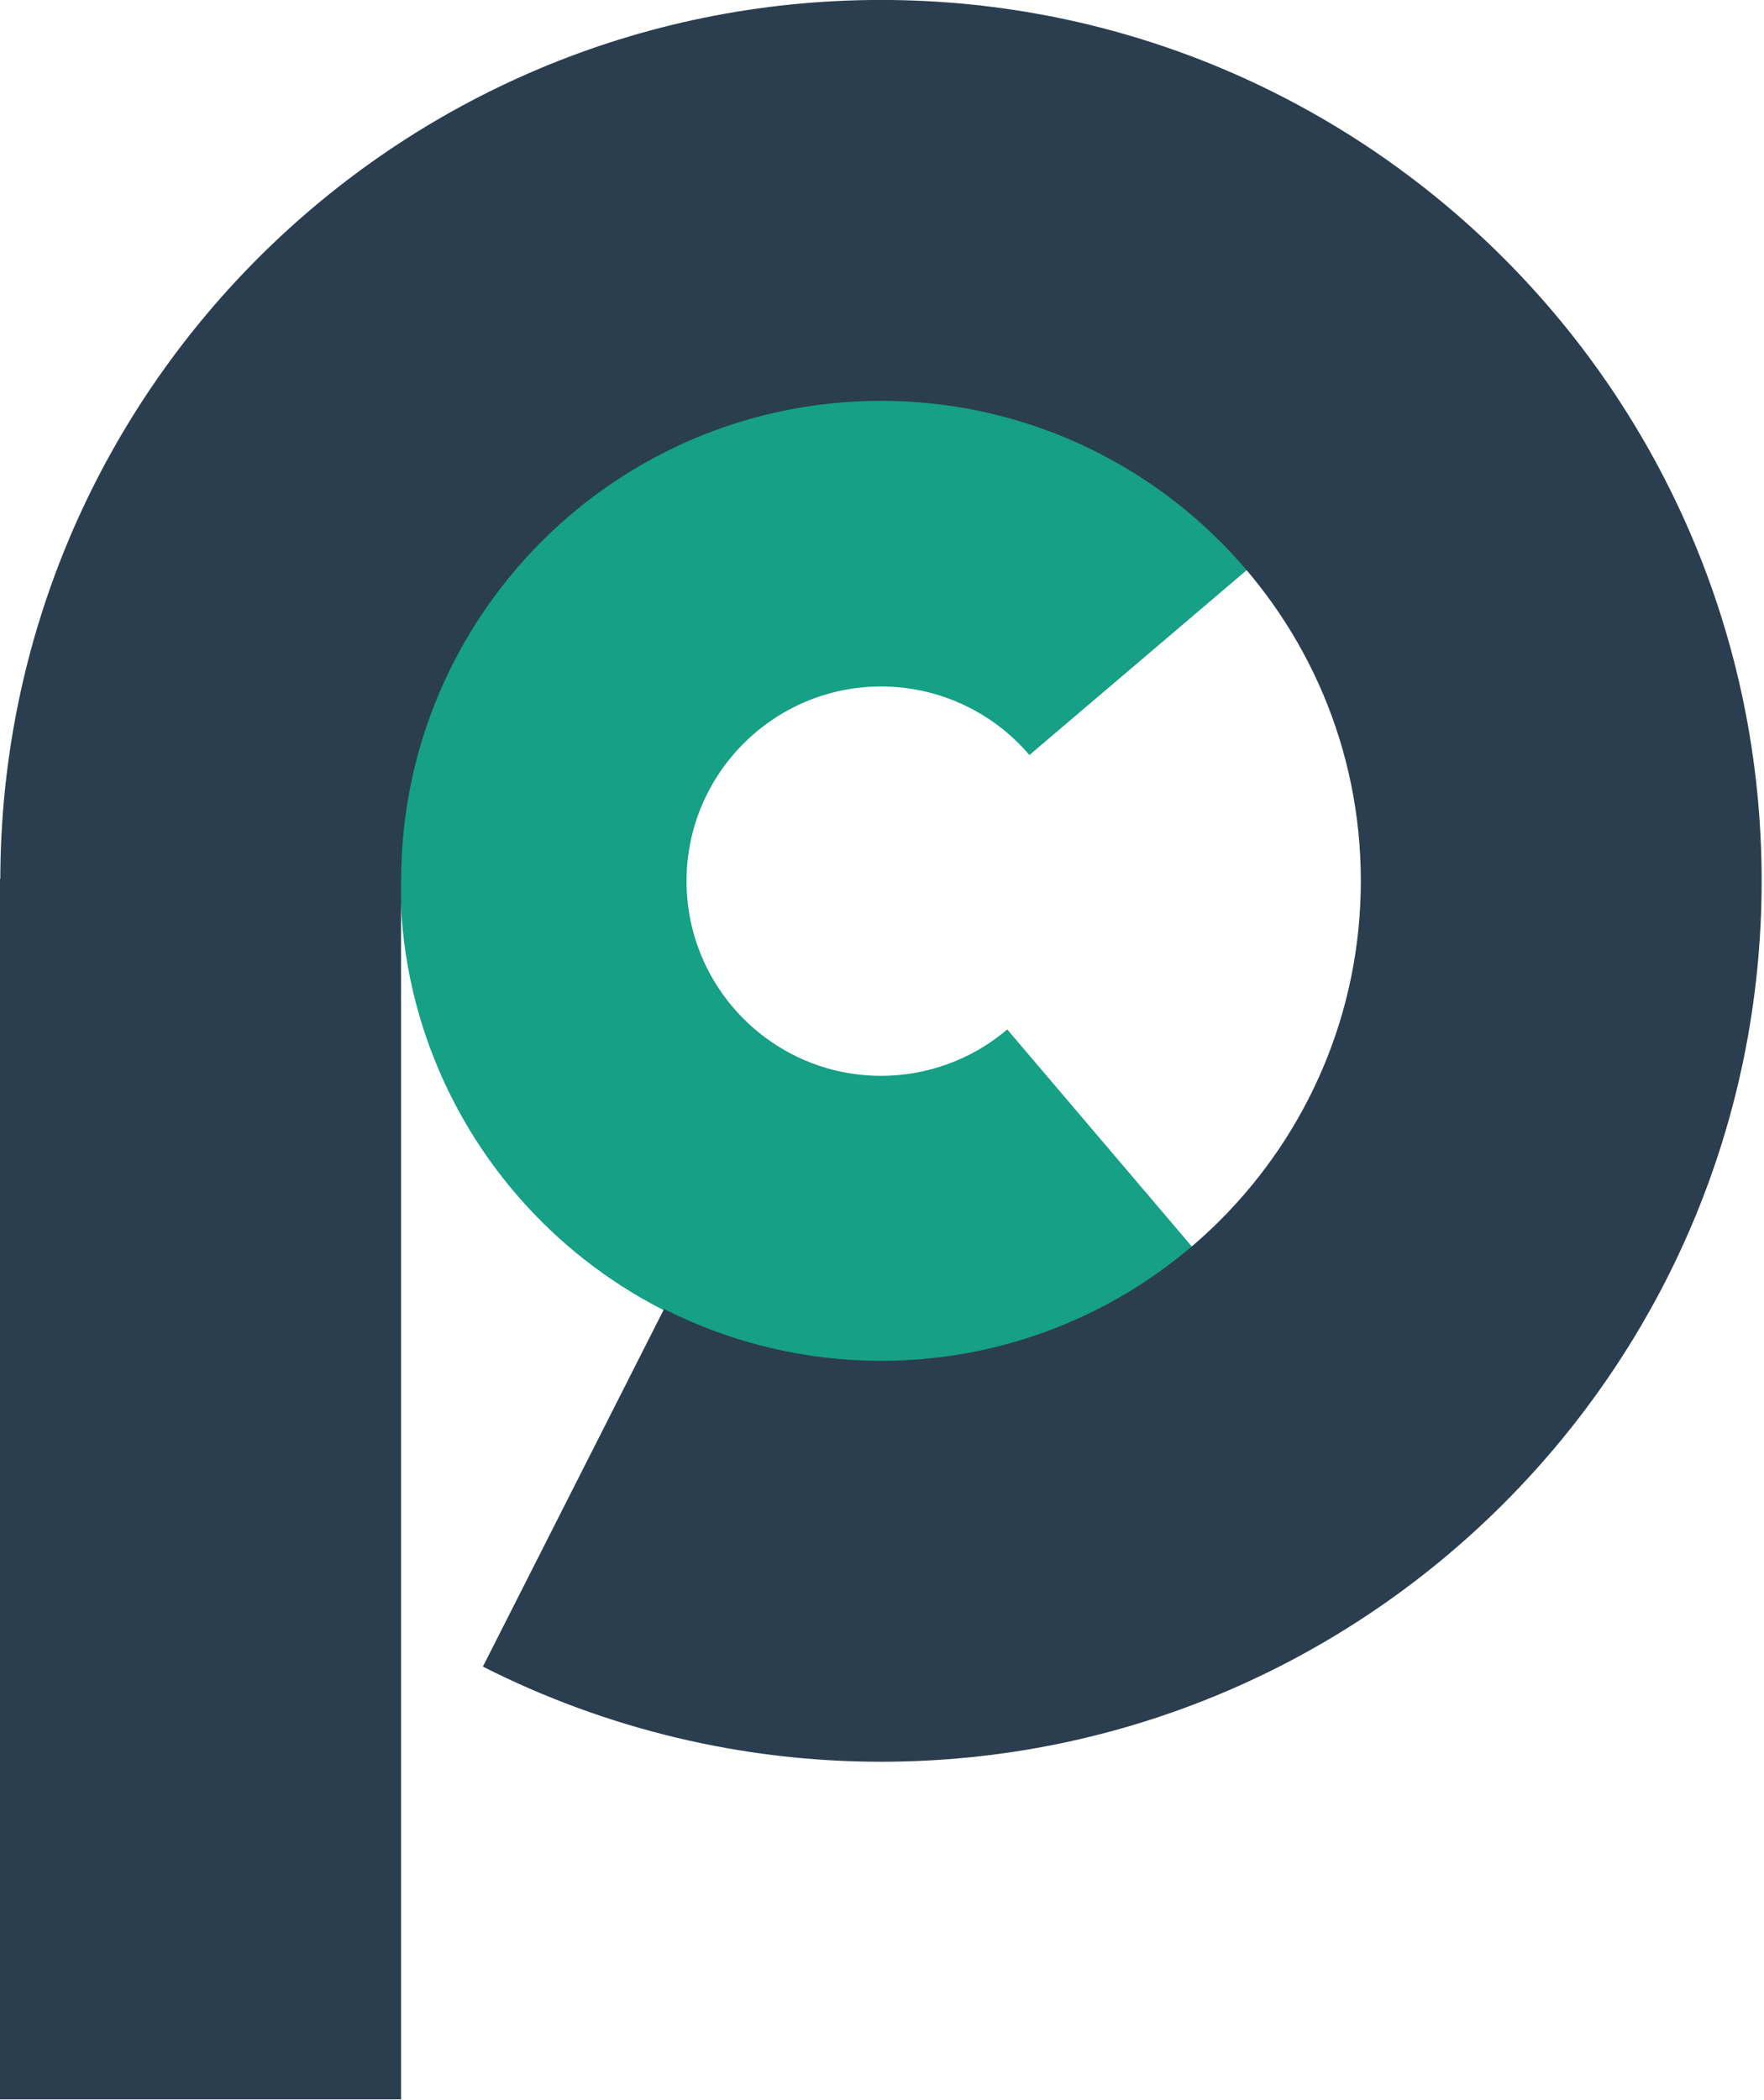 <?xml version="1.0" encoding="UTF-8" standalone="no"?>
<!DOCTYPE svg PUBLIC "-//W3C//DTD SVG 1.1//EN" "http://www.w3.org/Graphics/SVG/1.1/DTD/svg11.dtd">
<svg width="100%" height="100%" viewBox="0 0 736 876" version="1.1" xmlns="http://www.w3.org/2000/svg" xmlns:xlink="http://www.w3.org/1999/xlink" xml:space="preserve" xmlns:serif="http://www.serif.com/" style="fill-rule:evenodd;clip-rule:evenodd;stroke-linejoin:round;stroke-miterlimit:1.414;">
    <g transform="matrix(1,0,0,1,-74.967,0)">
        <g id="path4" transform="matrix(1.204,0,0,1.204,-81.574,-158.293)">
            <path d="M562.305,328.826C530.644,291.595 484.241,270.142 435.374,270.142C343.405,270.142 268.738,344.823 268.738,436.81C268.738,528.797 343.405,603.479 435.374,603.479C474.934,603.479 513.204,589.402 543.338,563.766L479.072,488.195C466.876,498.571 451.386,504.268 435.374,504.268C398.15,504.268 367.929,474.041 367.929,436.81C367.929,399.579 398.15,369.352 435.374,369.352C455.153,369.352 473.934,378.035 486.749,393.104L562.305,328.826Z" style="fill:rgb(22,160,133);"/>
        </g>
        <g id="rect6" transform="matrix(1.204,0,0,1.204,-81.574,-158.293)">
            <rect x="130" y="436" width="139" height="422.932" style="fill:rgb(42,62,80);"/>
        </g>
        <g id="path8" transform="matrix(1.204,0,0,1.204,-81.574,-158.293)">
            <path d="M297.36,708.985C340.117,730.656 387.377,741.949 435.31,741.949C603.748,741.949 740.497,605.172 740.497,436.702C740.497,268.231 603.748,131.455 435.31,131.455C266.76,131.455 130.123,268.119 130.123,436.702L269.019,436.702C269.019,344.844 343.47,270.378 435.31,270.378C527.089,270.378 601.601,344.905 601.601,436.702C601.601,528.498 527.089,603.025 435.31,603.025C409.192,603.025 383.441,596.872 360.144,585.064L297.36,708.985Z" style="fill:rgb(42,62,80);"/>
        </g>
        <g id="rect3712" transform="matrix(1.204,0,0,1.204,-81.574,-158.293)">
            <rect x="131.234" y="421.93" width="104.987" height="81.365" style="fill:rgb(42,62,80);stroke:rgb(42,62,80);stroke-width:1px;"/>
        </g>
        <g id="rect3714" transform="matrix(1.204,0,0,1.204,-81.574,-158.293)">
            <rect x="196.851" y="403.557" width="68.242" height="125.985" style="fill:rgb(42,62,80);stroke:rgb(42,62,80);stroke-width:1px;"/>
        </g>
    </g>
</svg>
